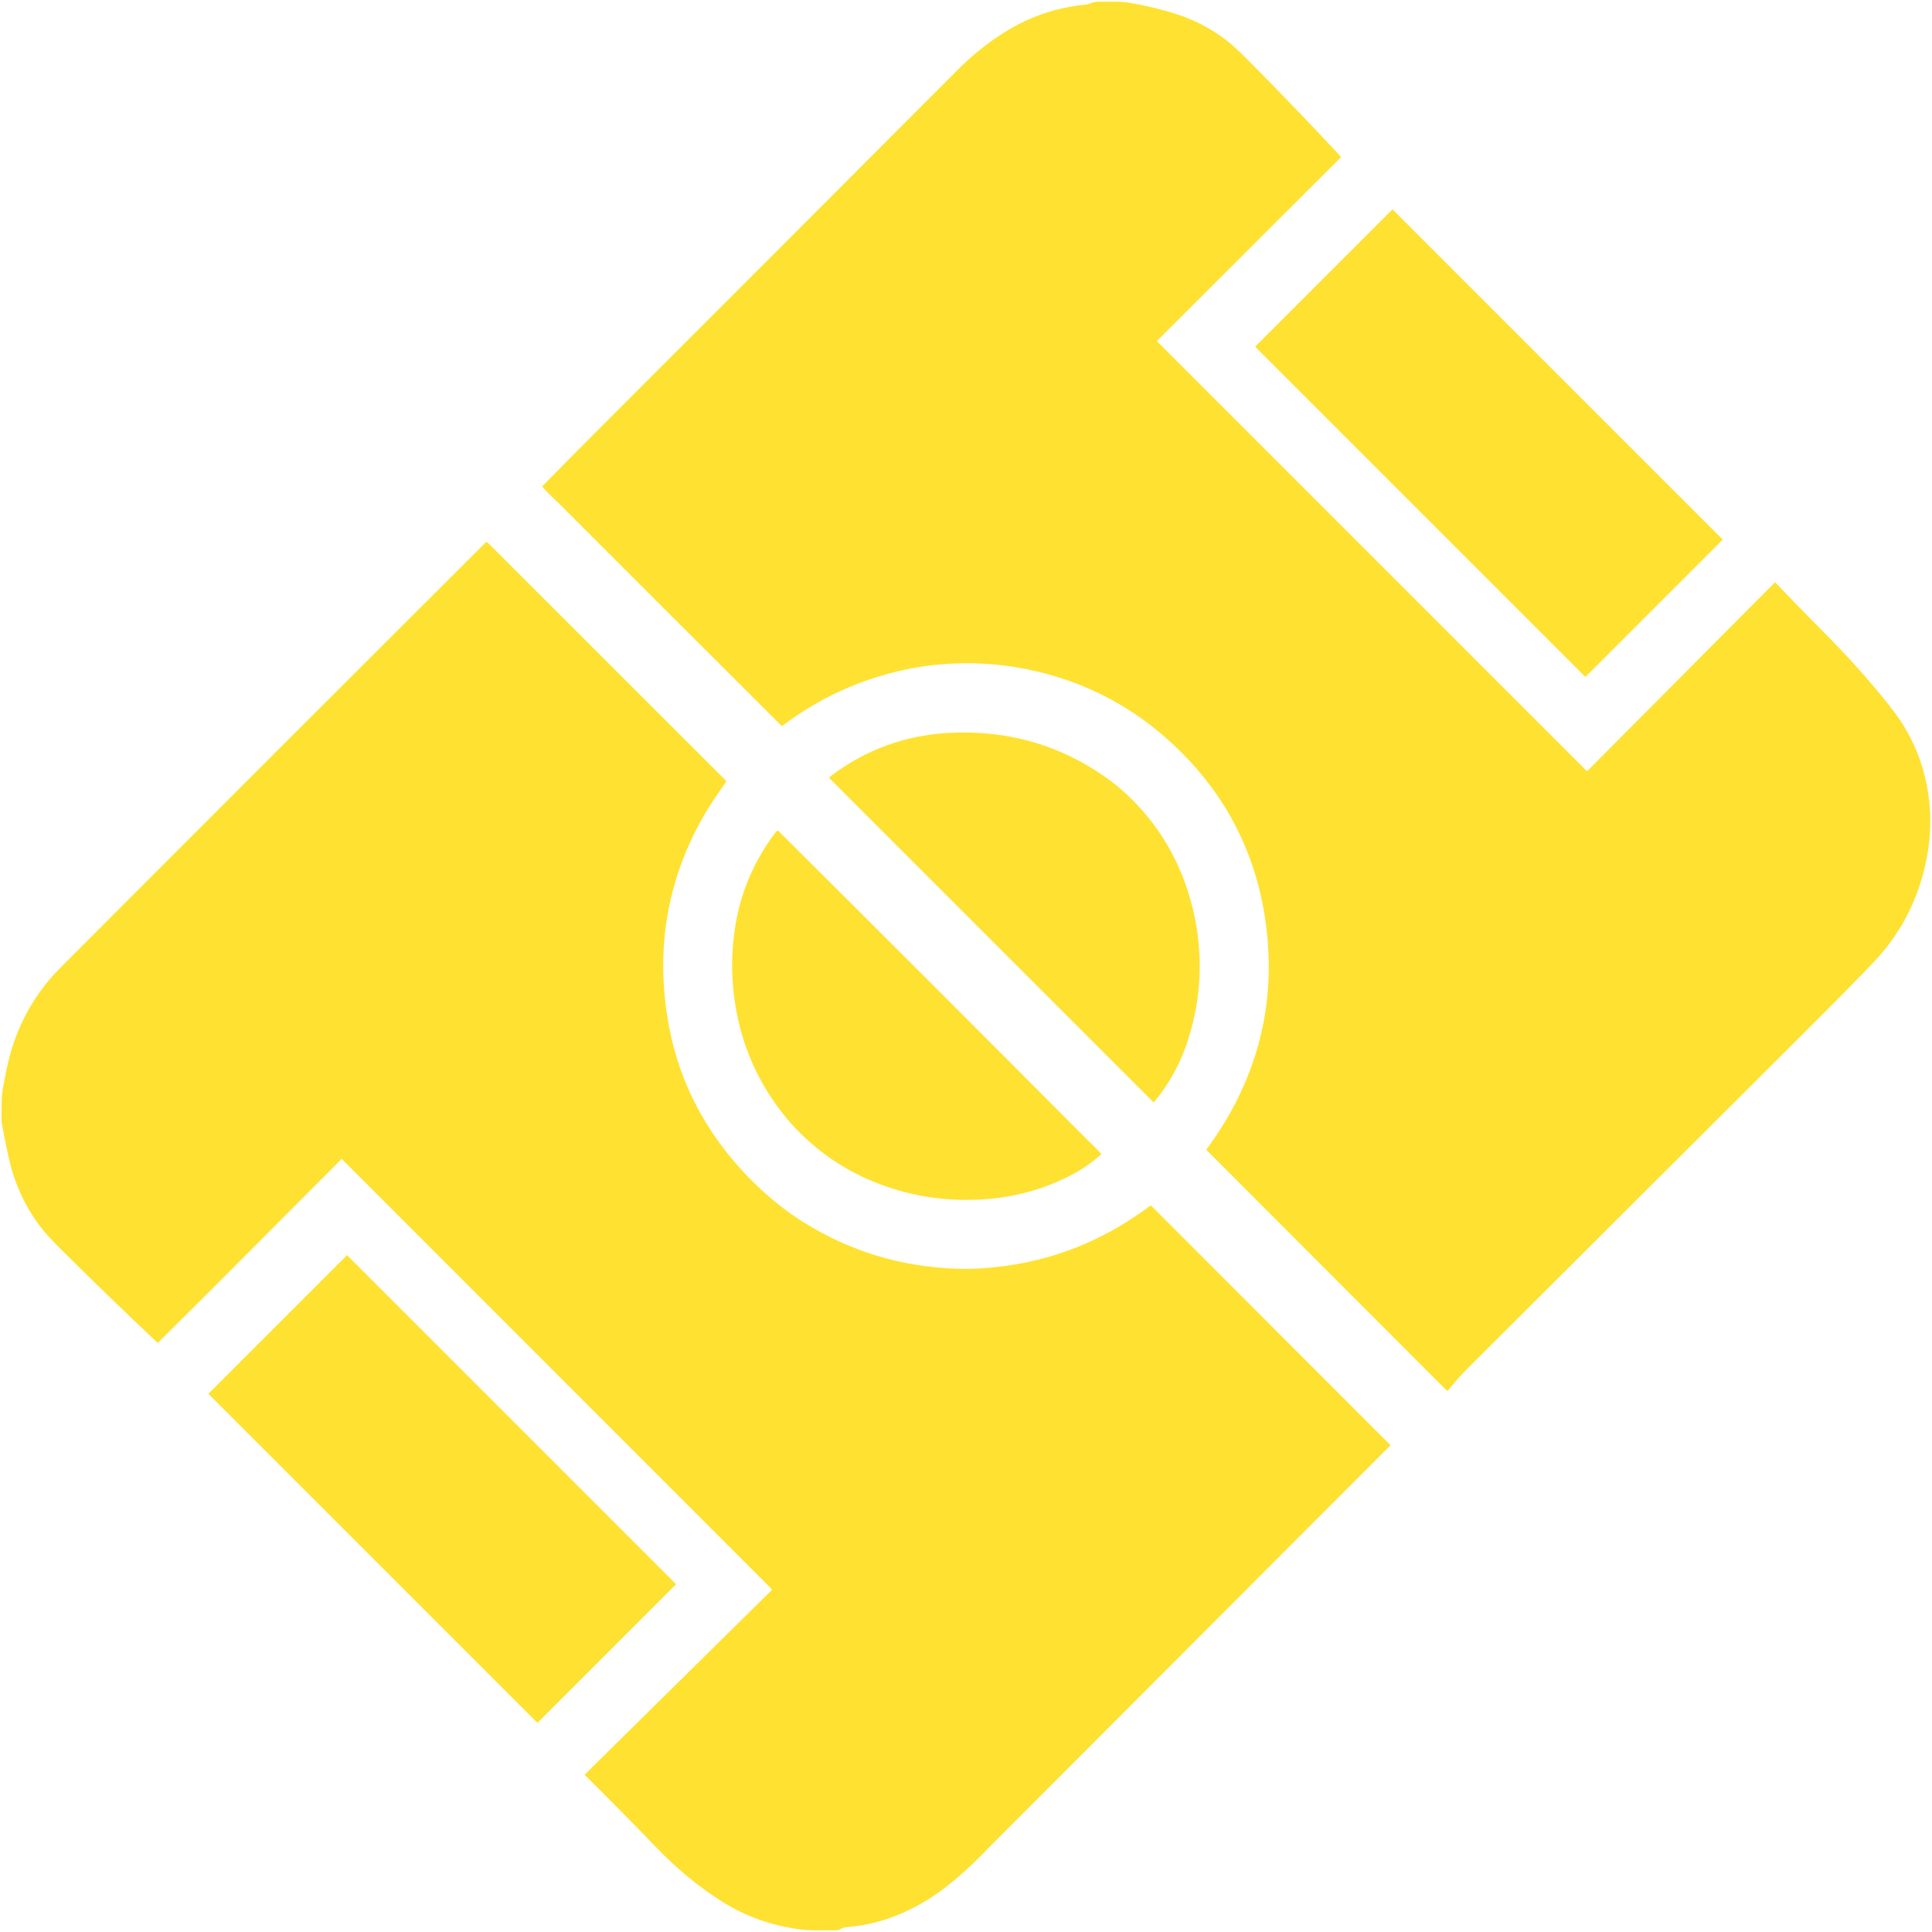 <?xml version="1.0" encoding="UTF-8" standalone="no"?>
<!DOCTYPE svg PUBLIC "-//W3C//DTD SVG 1.1//EN" "http://www.w3.org/Graphics/SVG/1.1/DTD/svg11.dtd">
<svg xmlns="http://www.w3.org/2000/svg" version="1.1" viewBox="0 0 1448 1448">
<path fill="#ffe131" d="
  M 413.33 371.99
  Q 409.82 368.63 406.64 364.94
  C 406.45 364.73 406.46 364.41 406.66 364.21
  Q 426.88 343.46 463.44 306.94
  Q 591.05 179.42 718.44 51.68
  Q 734.16 35.91 753.03 24.08
  Q 781.09 6.48 814.09 3.41
  Q 815.44 3.29 817.69 2.34
  Q 820.27 1.25 824.00 1.25
  Q 829.75 1.25 835.51 1.25
  Q 841.67 1.25 846.94 2.14
  Q 861.23 4.56 876.56 8.94
  Q 900.82 15.86 920.05 30.86
  Q 925.59 35.18 934.74 44.40
  Q 970.12 80.04 1004.71 117.12
  C 1004.99 117.42 1004.98 117.89 1004.69 118.18
  L 867.45 255.18
  C 867.20 255.42 867.20 255.82 867.45 256.07
  L 1188.87 577.49
  C 1189.18 577.80 1189.70 577.80 1190.01 577.49
  L 1329.89 436.86
  C 1330.17 436.58 1330.62 436.59 1330.89 436.87
  Q 1349.71 456.66 1368.63 475.63
  Q 1391.65 498.72 1412.19 524.00
  Q 1420.17 533.82 1424.22 539.96
  Q 1444.46 570.69 1446.50 608.00
  Q 1447.58 627.74 1443.06 647.91
  Q 1433.59 690.18 1404.69 720.69
  Q 1388.47 737.80 1357.85 768.35
  Q 1229.13 896.75 1100.40 1025.15
  Q 1092.42 1033.10 1085.36 1042.03
  C 1085.08 1042.39 1084.54 1042.42 1084.22 1042.10
  L 904.41 862.04
  C 904.21 861.84 904.19 861.52 904.36 861.28
  Q 919.49 840.74 929.44 819.69
  Q 957.05 761.28 949.21 695.97
  Q 939.64 616.21 882.23 560.77
  Q 834.81 514.99 770.50 501.75
  Q 734.55 494.35 697.72 498.69
  Q 687.82 499.85 677.99 501.97
  Q 627.73 512.80 586.41 543.94
  C 586.17 544.12 585.85 544.10 585.64 543.90
  Q 502.70 461.16 419.90 378.28
  Q 419.86 378.23 413.33 371.99
  Z"
/>
<rect fill="#ffe131" x="-72.80" y="-175.05" transform="translate(1115.94,332.12) rotate(-45.0)" width="145.60" height="350.10" rx="0.45"/>
<path fill="#ffe131" d="
  M 200.67 924.17
  Q 159.77 965.39 118.64 1006.11
  C 118.41 1006.34 118.03 1006.35 117.79 1006.12
  Q 80.72 971.23 45.26 935.88
  Q 36.06 926.71 31.71 921.20
  Q 14.60 899.53 7.64 872.28
  Q 5.87 865.35 2.25 847.00
  Q 1.08 841.07 1.12 838.25
  Q 1.21 832.23 1.24 826.20
  Q 1.26 820.31 2.27 814.88
  Q 4.95 800.35 7.06 792.31
  Q 15.65 759.62 37.07 734.18
  Q 41.06 729.45 50.81 719.67
  Q 207.13 563.06 363.79 406.71
  C 364.29 406.21 365.09 406.21 365.58 406.71
  L 544.15 585.15
  C 544.35 585.35 544.38 585.68 544.21 585.92
  Q 533.69 600.87 529.56 607.81
  Q 486.49 680.31 500.52 764.34
  Q 509.08 815.64 539.85 857.41
  Q 559.71 884.36 586.03 904.73
  Q 593.91 910.83 602.43 916.15
  Q 654.63 948.70 716.50 950.85
  Q 726.49 951.20 736.49 950.53
  Q 805.86 945.93 861.98 903.72
  C 862.26 903.51 862.66 903.53 862.91 903.78
  L 1041.84 1082.83
  C 1042.03 1083.03 1042.03 1083.35 1041.83 1083.54
  Q 892.86 1232.83 743.83 1382.04
  Q 743.77 1382.10 735.86 1390.15
  Q 722.09 1404.19 708.44 1414.69
  Q 691.51 1427.70 672.25 1435.50
  Q 653.96 1442.90 633.85 1444.45
  Q 632.24 1444.58 630.92 1445.23
  Q 630.00 1445.69 629.10 1446.18
  Q 628.17 1446.69 627.16 1446.70
  Q 620.19 1446.76 613.21 1446.76
  Q 605.20 1446.77 599.32 1445.99
  Q 567.75 1441.85 541.56 1425.44
  Q 515.52 1409.12 492.25 1385.00
  Q 465.56 1357.32 438.36 1330.36
  C 438.23 1330.23 438.23 1330.02 438.36 1329.89
  L 578.23 1191.90
  C 578.52 1191.61 578.53 1191.15 578.24 1190.86
  L 256.41 868.92
  C 256.22 868.72 255.90 868.72 255.71 868.92
  Q 228.14 896.49 200.67 924.17
  Z"
/>
<path fill="#ffe131" d="
  M 865.02 825.92
  C 864.84 826.13 864.52 826.15 864.33 825.95
  L 621.81 583.44
  C 621.46 583.09 621.50 582.50 621.90 582.19
  Q 662.09 551.51 712.75 549.21
  Q 776.18 546.33 827.10 581.44
  Q 835.54 587.26 842.77 593.82
  Q 874.08 622.25 888.52 662.70
  Q 897.36 687.47 898.84 713.75
  Q 900.88 750.07 888.74 784.25
  Q 880.66 806.98 865.02 825.92
  Z"
/>
<path fill="#ffe131" d="
  M 819.85 859.08
  Q 822.61 861.76 825.17 864.63
  C 825.35 864.83 825.33 865.15 825.13 865.33
  Q 814.71 874.59 802.94 880.69
  Q 772.15 896.62 737.01 898.89
  Q 693.16 901.71 653.56 885.19
  Q 623.07 872.47 599.45 848.94
  Q 592.43 841.95 586.21 833.98
  Q 555.81 795.04 549.96 745.00
  Q 547.01 719.75 550.98 694.65
  Q 556.89 657.27 579.56 626.06
  Q 581.23 623.77 582.54 622.63
  C 582.76 622.44 583.09 622.46 583.29 622.66
  Q 699.36 738.15 814.84 854.21
  Q 814.93 854.29 819.85 859.08
  Z"
/>
<rect fill="#ffe131" x="-73.50" y="-174.39" transform="translate(331.46,1115.97) rotate(-45.0)" width="147.00" height="348.78" rx="0.26"/>
</svg>

